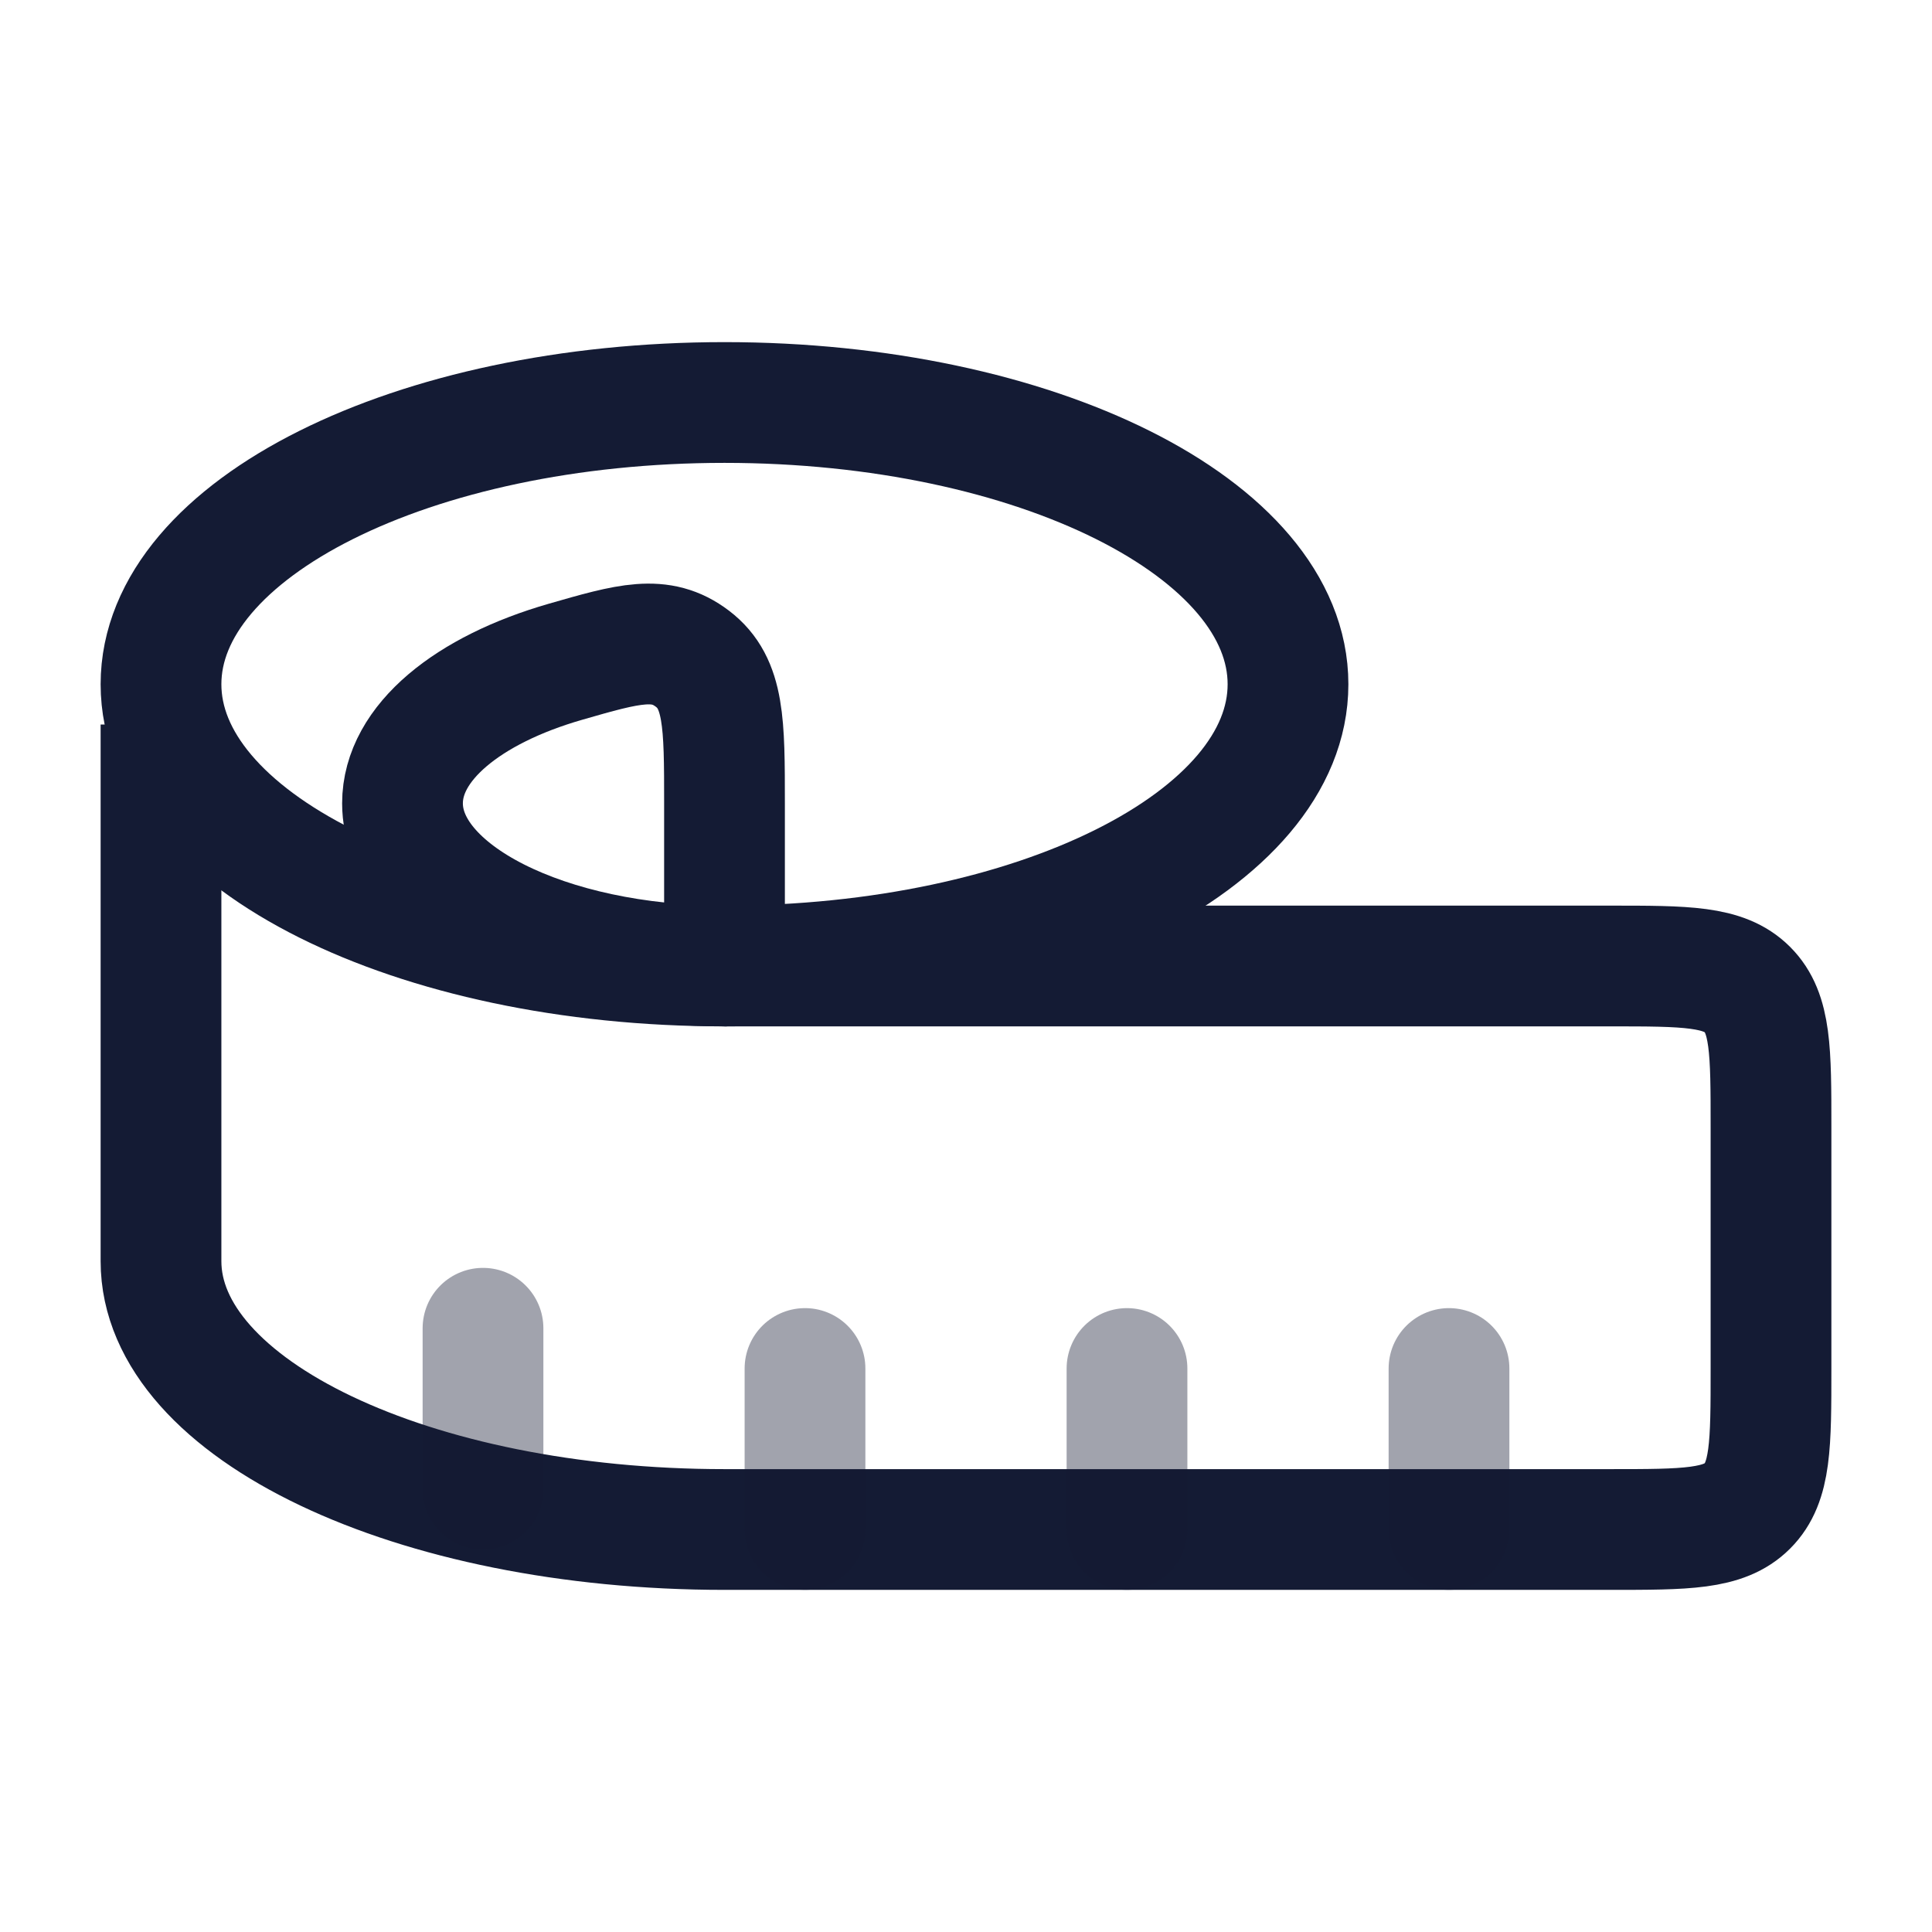 <svg width="24" height="24" viewBox="0 0 24 24" fill="none" xmlns="http://www.w3.org/2000/svg">
<path d="M5 9.979C5 11.095 6.791 12 9 12V9.979C9 8.985 9 8.487 8.603 8.184C8.205 7.881 7.811 7.994 7.023 8.221C5.815 8.569 5 9.226 5 9.979Z" stroke="#141B34" stroke-width="1.5" stroke-linejoin="round"/>
<path d="M16 8.5C16 10.433 12.866 12 9 12C5.134 12 2 10.433 2 8.5C2 6.567 5.134 5 9 5C12.866 5 16 6.567 16 8.5Z" stroke="#141B34" stroke-width="1.5"/>
<path d="M2 9V15.667C2 17.508 5.134 19 9 19H20C20.943 19 21.414 19 21.707 18.707C22 18.414 22 17.943 22 17V14C22 13.057 22 12.586 21.707 12.293C21.414 12 20.943 12 20 12H9" stroke="#141B34" stroke-width="1.5"/>
<path opacity="0.4" d="M18 19V17M14 19V17M10 19V17M6 18.5V16.5" stroke="#141B34" stroke-width="1.5" stroke-linecap="round" stroke-linejoin="round"/>
</svg>
